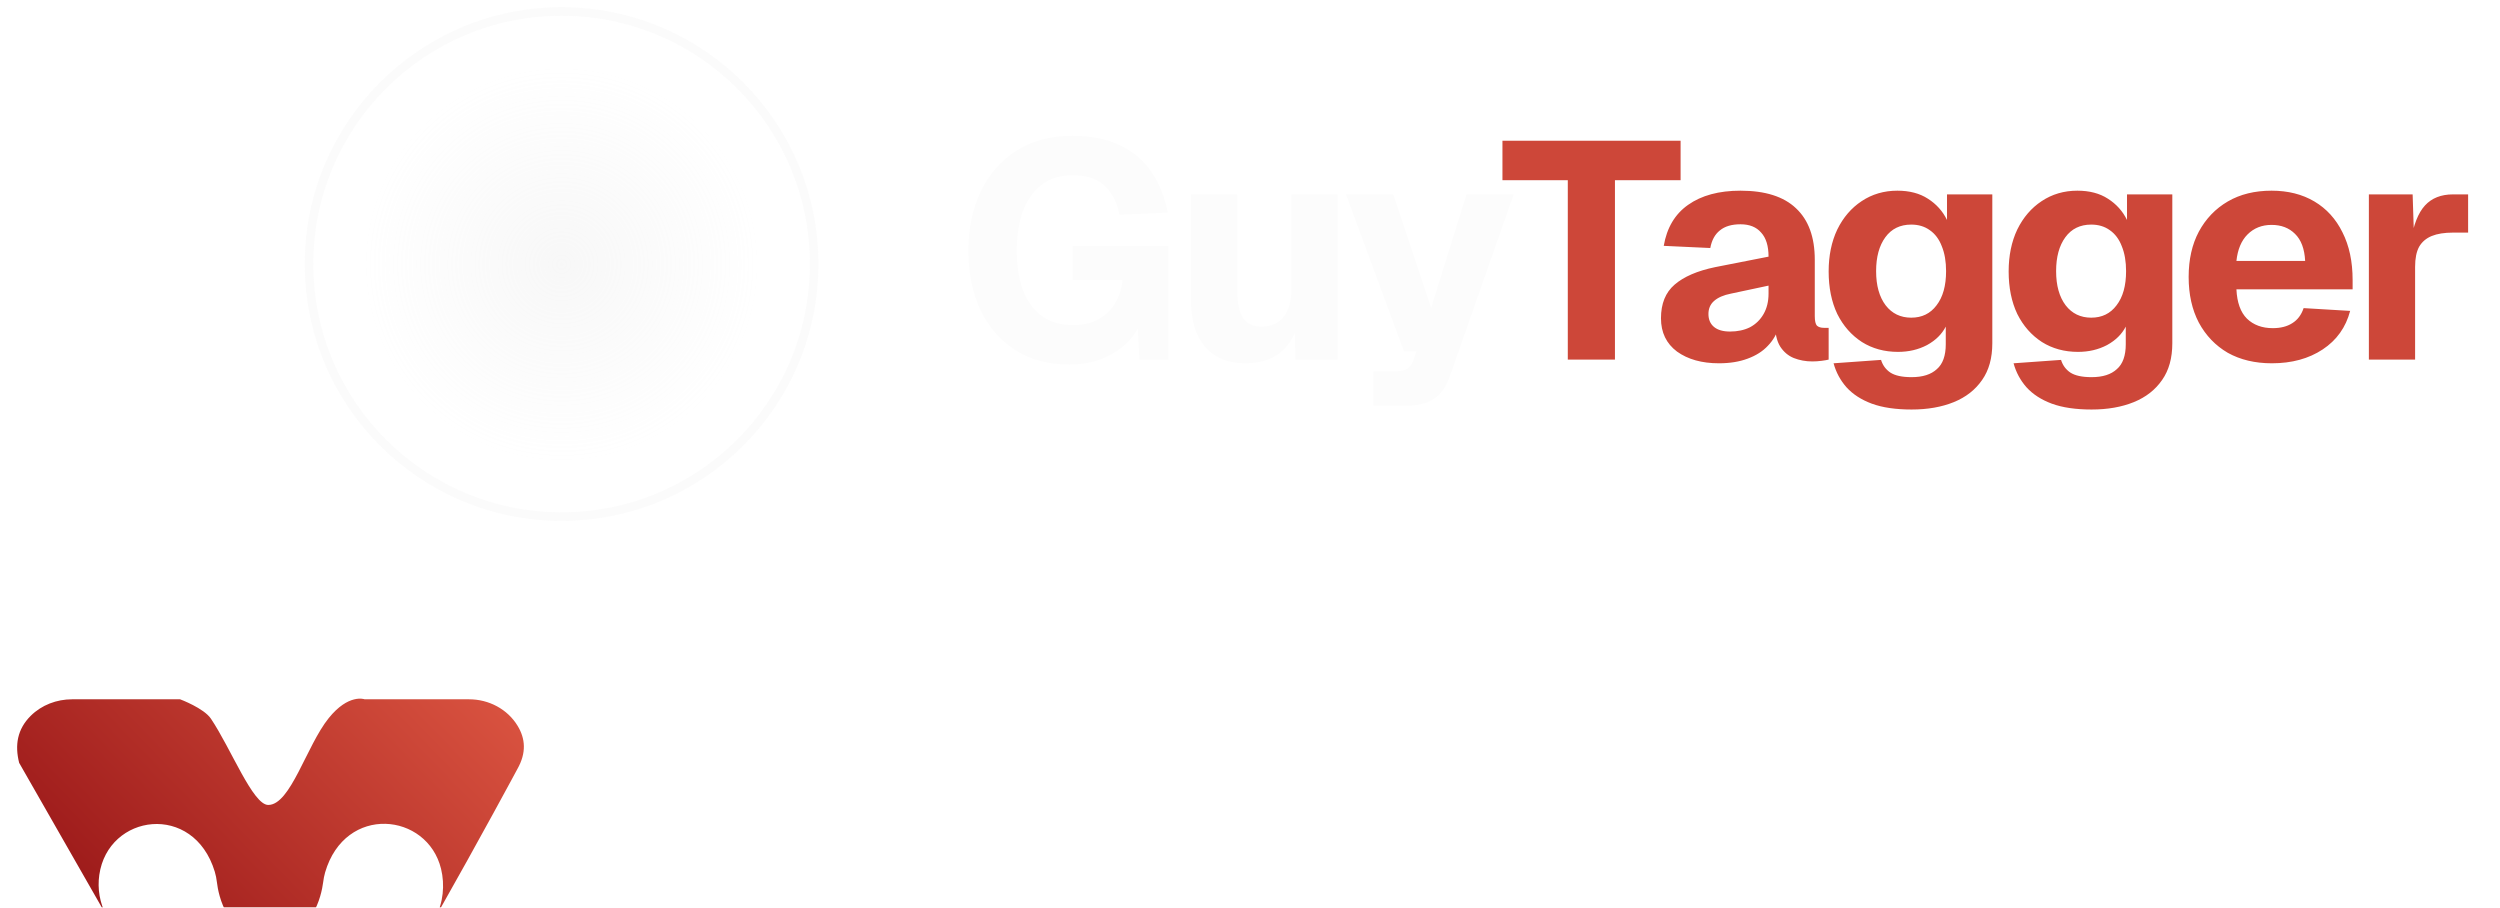 <svg width="146" height="53" viewBox="0 0 146 53" fill="none" xmlns="http://www.w3.org/2000/svg">
<circle cx="32.797" cy="15.42" r="14.75" stroke="#B1B1B1" stroke-opacity="0.05" stroke-width="0.5"/>
<g style="mix-blend-mode:lighten">
<ellipse cx="32.797" cy="15.435" rx="11.526" ry="11.526" fill="url(#paint0_radial_216_3215)" fill-opacity="0.2"/>
</g>
<g filter="url(#filter0_dddd_216_3215)">
<path d="M28.352 20.604C29.331 20.234 30.563 20.483 31.08 21.557C31.122 21.644 31.16 21.735 31.191 21.831C31.241 21.984 31.258 22.145 31.26 22.305C31.262 22.813 31.392 24.145 32.674 24.145C33.956 24.145 34.208 22.854 34.268 22.33C34.288 22.151 34.334 21.975 34.414 21.815C34.49 21.662 34.574 21.523 34.664 21.397C35.279 20.541 36.203 20.309 36.992 20.533C38.062 20.836 38.888 21.976 38.366 23.528C38.334 23.624 38.289 23.717 38.237 23.805L38.169 23.855C35.922 27.596 34.6 30.435 32.753 30.435C30.612 30.435 29.72 27.967 27.138 23.366C27 23.119 26.977 22.754 26.981 22.471C26.994 21.542 27.599 20.889 28.352 20.604ZM36.195 4.941C37.353 3.5 38.279 3.832 38.296 3.839H44.395C45.543 3.839 46.636 4.409 47.231 5.392C47.681 6.135 47.754 6.957 47.214 7.912C47.214 7.912 45.055 11.937 42.424 16.58H42.423C42.889 15.734 42.986 14.676 42.758 13.741C41.958 10.453 37.156 9.949 35.987 13.946C35.933 14.133 35.897 14.326 35.873 14.52C35.776 15.273 35.265 17.778 32.754 17.778C30.242 17.778 29.756 15.273 29.667 14.52C29.643 14.312 29.604 14.106 29.543 13.906C28.306 9.829 23.307 10.519 22.799 14.095C22.684 14.905 22.823 15.74 23.211 16.458C20.527 11.752 18.119 7.551 18.119 7.551C17.857 6.518 18.008 5.585 18.794 4.804C19.433 4.17 20.312 3.839 21.209 3.839H27.517C27.535 3.845 28.908 4.36 29.318 4.971C30.498 6.727 31.766 10.009 32.666 10.009C33.972 10.009 34.892 6.561 36.195 4.941Z" fill="url(#paint1_linear_216_3215)"/>
</g>
<path d="M62.457 21.288C61.221 21.288 60.165 21.006 59.289 20.442C58.413 19.878 57.735 19.098 57.255 18.102C56.787 17.094 56.553 15.936 56.553 14.628C56.553 13.344 56.793 12.198 57.273 11.19C57.753 10.182 58.443 9.39 59.343 8.814C60.255 8.226 61.347 7.932 62.619 7.932C63.723 7.932 64.653 8.118 65.409 8.49C66.177 8.85 66.789 9.366 67.245 10.038C67.701 10.71 68.019 11.502 68.199 12.414L65.373 12.54C65.241 11.832 64.959 11.274 64.527 10.866C64.107 10.446 63.477 10.236 62.637 10.236C61.905 10.236 61.293 10.428 60.801 10.812C60.321 11.196 59.961 11.718 59.721 12.378C59.493 13.038 59.379 13.788 59.379 14.628C59.379 15.48 59.493 16.236 59.721 16.896C59.961 17.544 60.321 18.054 60.801 18.426C61.293 18.798 61.923 18.984 62.691 18.984C63.255 18.984 63.741 18.87 64.149 18.642C64.569 18.414 64.893 18.102 65.121 17.706C65.361 17.31 65.505 16.86 65.553 16.356H62.637V14.358H68.235V21H66.543L66.399 18.264L66.723 18.408C66.603 18.972 66.339 19.47 65.931 19.902C65.523 20.334 65.019 20.676 64.419 20.928C63.831 21.168 63.177 21.288 62.457 21.288ZM72.722 21.216C71.726 21.216 70.946 20.898 70.382 20.262C69.83 19.614 69.554 18.714 69.554 17.562V11.352H72.254V16.932C72.254 17.676 72.368 18.222 72.596 18.57C72.824 18.906 73.184 19.074 73.676 19.074C74.228 19.074 74.654 18.888 74.954 18.516C75.266 18.132 75.422 17.562 75.422 16.806V11.352H78.122V21H75.656L75.584 18.228L75.926 18.3C75.782 19.26 75.44 19.986 74.9 20.478C74.36 20.97 73.634 21.216 72.722 21.216ZM80.208 23.7V21.684H81.486C81.798 21.684 82.026 21.636 82.17 21.54C82.326 21.456 82.446 21.3 82.53 21.072L82.728 20.514H81.99L78.606 11.352H81.36L83.574 17.994L85.644 11.352H88.398L84.69 21.918C84.474 22.554 84.162 23.01 83.754 23.286C83.346 23.562 82.776 23.7 82.044 23.7H80.208Z" fill="#FCFCFC"/>
<path d="M91.559 21V10.524H87.743V8.22H98.147V10.524H94.313V21H91.559ZM100.385 21.216C99.389 21.216 98.573 20.988 97.937 20.532C97.313 20.064 97.001 19.416 97.001 18.588C97.001 17.736 97.265 17.082 97.793 16.626C98.333 16.158 99.125 15.816 100.169 15.6L103.283 14.988C103.283 14.364 103.139 13.896 102.851 13.584C102.575 13.26 102.173 13.098 101.645 13.098C101.129 13.098 100.727 13.218 100.439 13.458C100.151 13.686 99.965 14.028 99.881 14.484L97.163 14.358C97.343 13.302 97.817 12.504 98.585 11.964C99.365 11.412 100.385 11.136 101.645 11.136C103.085 11.136 104.165 11.478 104.885 12.162C105.617 12.846 105.983 13.848 105.983 15.168V18.462C105.983 18.738 106.025 18.924 106.109 19.02C106.205 19.104 106.343 19.146 106.523 19.146H106.793V21C106.709 21.024 106.571 21.048 106.379 21.072C106.199 21.096 106.019 21.108 105.839 21.108C105.455 21.108 105.095 21.042 104.759 20.91C104.435 20.778 104.171 20.556 103.967 20.244C103.763 19.92 103.661 19.464 103.661 18.876L103.895 19.056C103.775 19.488 103.559 19.866 103.247 20.19C102.947 20.514 102.551 20.766 102.059 20.946C101.579 21.126 101.021 21.216 100.385 21.216ZM101.033 19.362C101.477 19.362 101.867 19.278 102.203 19.11C102.539 18.93 102.803 18.672 102.995 18.336C103.187 18 103.283 17.604 103.283 17.148V16.68L101.087 17.148C100.655 17.232 100.325 17.376 100.097 17.58C99.881 17.772 99.773 18.024 99.773 18.336C99.773 18.66 99.881 18.912 100.097 19.092C100.313 19.272 100.625 19.362 101.033 19.362ZM111.635 23.916C110.711 23.916 109.937 23.802 109.313 23.574C108.701 23.346 108.209 23.028 107.837 22.62C107.477 22.212 107.225 21.744 107.081 21.216L109.853 21.018C109.949 21.33 110.129 21.576 110.393 21.756C110.669 21.936 111.083 22.026 111.635 22.026C112.283 22.026 112.775 21.87 113.111 21.558C113.459 21.258 113.633 20.772 113.633 20.1V19.074C113.405 19.518 113.039 19.878 112.535 20.154C112.031 20.418 111.467 20.55 110.843 20.55C110.051 20.55 109.349 20.358 108.737 19.974C108.125 19.578 107.645 19.032 107.297 18.336C106.961 17.628 106.793 16.8 106.793 15.852C106.793 14.928 106.961 14.112 107.297 13.404C107.645 12.696 108.119 12.144 108.719 11.748C109.331 11.34 110.027 11.136 110.807 11.136C111.515 11.136 112.109 11.292 112.589 11.604C113.081 11.916 113.453 12.33 113.705 12.846V11.352H116.351V20.046C116.351 20.91 116.153 21.624 115.757 22.188C115.361 22.764 114.809 23.196 114.101 23.484C113.393 23.772 112.571 23.916 111.635 23.916ZM111.617 18.552C112.241 18.552 112.733 18.312 113.093 17.832C113.465 17.352 113.651 16.686 113.651 15.834C113.651 15.27 113.567 14.784 113.399 14.376C113.243 13.968 113.009 13.656 112.697 13.44C112.397 13.224 112.037 13.116 111.617 13.116C110.969 13.116 110.465 13.362 110.105 13.854C109.745 14.346 109.565 15.006 109.565 15.834C109.565 16.674 109.751 17.34 110.123 17.832C110.495 18.312 110.993 18.552 111.617 18.552ZM122.147 23.916C121.223 23.916 120.449 23.802 119.825 23.574C119.213 23.346 118.721 23.028 118.349 22.62C117.989 22.212 117.737 21.744 117.593 21.216L120.365 21.018C120.461 21.33 120.641 21.576 120.905 21.756C121.181 21.936 121.595 22.026 122.147 22.026C122.795 22.026 123.287 21.87 123.623 21.558C123.971 21.258 124.145 20.772 124.145 20.1V19.074C123.917 19.518 123.551 19.878 123.047 20.154C122.543 20.418 121.979 20.55 121.355 20.55C120.563 20.55 119.861 20.358 119.249 19.974C118.637 19.578 118.157 19.032 117.809 18.336C117.473 17.628 117.305 16.8 117.305 15.852C117.305 14.928 117.473 14.112 117.809 13.404C118.157 12.696 118.631 12.144 119.231 11.748C119.843 11.34 120.539 11.136 121.319 11.136C122.027 11.136 122.621 11.292 123.101 11.604C123.593 11.916 123.965 12.33 124.217 12.846V11.352H126.863V20.046C126.863 20.91 126.665 21.624 126.269 22.188C125.873 22.764 125.321 23.196 124.613 23.484C123.905 23.772 123.083 23.916 122.147 23.916ZM122.129 18.552C122.753 18.552 123.245 18.312 123.605 17.832C123.977 17.352 124.163 16.686 124.163 15.834C124.163 15.27 124.079 14.784 123.911 14.376C123.755 13.968 123.521 13.656 123.209 13.44C122.909 13.224 122.549 13.116 122.129 13.116C121.481 13.116 120.977 13.362 120.617 13.854C120.257 14.346 120.077 15.006 120.077 15.834C120.077 16.674 120.263 17.34 120.635 17.832C121.007 18.312 121.505 18.552 122.129 18.552ZM132.677 21.216C131.693 21.216 130.835 21.012 130.103 20.604C129.383 20.184 128.819 19.596 128.411 18.84C128.015 18.084 127.817 17.196 127.817 16.176C127.817 15.156 128.015 14.274 128.411 13.53C128.819 12.774 129.383 12.186 130.103 11.766C130.823 11.346 131.675 11.136 132.659 11.136C133.619 11.136 134.453 11.346 135.161 11.766C135.869 12.186 136.415 12.786 136.799 13.566C137.195 14.346 137.393 15.276 137.393 16.356V16.896H130.607C130.643 17.664 130.847 18.234 131.219 18.606C131.603 18.978 132.107 19.164 132.731 19.164C133.187 19.164 133.565 19.068 133.865 18.876C134.177 18.684 134.399 18.39 134.531 17.994L137.249 18.156C136.997 19.116 136.463 19.866 135.647 20.406C134.831 20.946 133.841 21.216 132.677 21.216ZM130.607 15.24H134.621C134.585 14.532 134.387 14.004 134.027 13.656C133.679 13.308 133.223 13.134 132.659 13.134C132.095 13.134 131.627 13.32 131.255 13.692C130.895 14.052 130.679 14.568 130.607 15.24ZM138.342 21V11.352H140.898L140.988 14.16L140.79 14.106C140.946 13.134 141.222 12.432 141.618 12C142.014 11.568 142.56 11.352 143.256 11.352H144.138V13.584H143.256C142.752 13.584 142.338 13.65 142.014 13.782C141.69 13.914 141.444 14.124 141.276 14.412C141.12 14.7 141.042 15.09 141.042 15.582V21H138.342Z" fill="#CD4739"/>
<defs>
<filter id="filter0_dddd_216_3215" x="0" y="1.801" width="50.594" height="57.634" filterUnits="userSpaceOnUse" color-interpolation-filters="sRGB">
<feFlood flood-opacity="0" result="BackgroundImageFix"/>
<feColorMatrix in="SourceAlpha" type="matrix" values="0 0 0 0 0 0 0 0 0 0 0 0 0 0 0 0 0 0 127 0" result="hardAlpha"/>
<feOffset dx="-1" dy="1"/>
<feGaussianBlur stdDeviation="1.5"/>
<feColorMatrix type="matrix" values="0 0 0 0 0 0 0 0 0 0 0 0 0 0 0 0 0 0 0.08 0"/>
<feBlend mode="normal" in2="BackgroundImageFix" result="effect1_dropShadow_216_3215"/>
<feColorMatrix in="SourceAlpha" type="matrix" values="0 0 0 0 0 0 0 0 0 0 0 0 0 0 0 0 0 0 127 0" result="hardAlpha"/>
<feOffset dx="-2" dy="5"/>
<feGaussianBlur stdDeviation="2.5"/>
<feColorMatrix type="matrix" values="0 0 0 0 0 0 0 0 0 0 0 0 0 0 0 0 0 0 0.07 0"/>
<feBlend mode="normal" in2="effect1_dropShadow_216_3215" result="effect2_dropShadow_216_3215"/>
<feColorMatrix in="SourceAlpha" type="matrix" values="0 0 0 0 0 0 0 0 0 0 0 0 0 0 0 0 0 0 127 0" result="hardAlpha"/>
<feOffset dx="-5" dy="11"/>
<feGaussianBlur stdDeviation="3.5"/>
<feColorMatrix type="matrix" values="0 0 0 0 0 0 0 0 0 0 0 0 0 0 0 0 0 0 0.04 0"/>
<feBlend mode="normal" in2="effect2_dropShadow_216_3215" result="effect3_dropShadow_216_3215"/>
<feColorMatrix in="SourceAlpha" type="matrix" values="0 0 0 0 0 0 0 0 0 0 0 0 0 0 0 0 0 0 127 0" result="hardAlpha"/>
<feOffset dx="-9" dy="20"/>
<feGaussianBlur stdDeviation="4.5"/>
<feColorMatrix type="matrix" values="0 0 0 0 0 0 0 0 0 0 0 0 0 0 0 0 0 0 0.01 0"/>
<feBlend mode="normal" in2="effect3_dropShadow_216_3215" result="effect4_dropShadow_216_3215"/>
<feBlend mode="normal" in="SourceGraphic" in2="effect4_dropShadow_216_3215" result="shape"/>
</filter>
<radialGradient id="paint0_radial_216_3215" cx="0" cy="0" r="1" gradientUnits="userSpaceOnUse" gradientTransform="translate(32.797 15.435) rotate(90) scale(11.526)">
<stop stop-color="#D9D9D9"/>
<stop offset="1" stop-color="#D9D9D9" stop-opacity="0"/>
</radialGradient>
<linearGradient id="paint1_linear_216_3215" x1="50.996" y1="-1.364" x2="3.419" y2="44.962" gradientUnits="userSpaceOnUse">
<stop stop-color="#EA624A"/>
<stop offset="0.53" stop-color="#961416"/>
</linearGradient>
</defs>
</svg>
